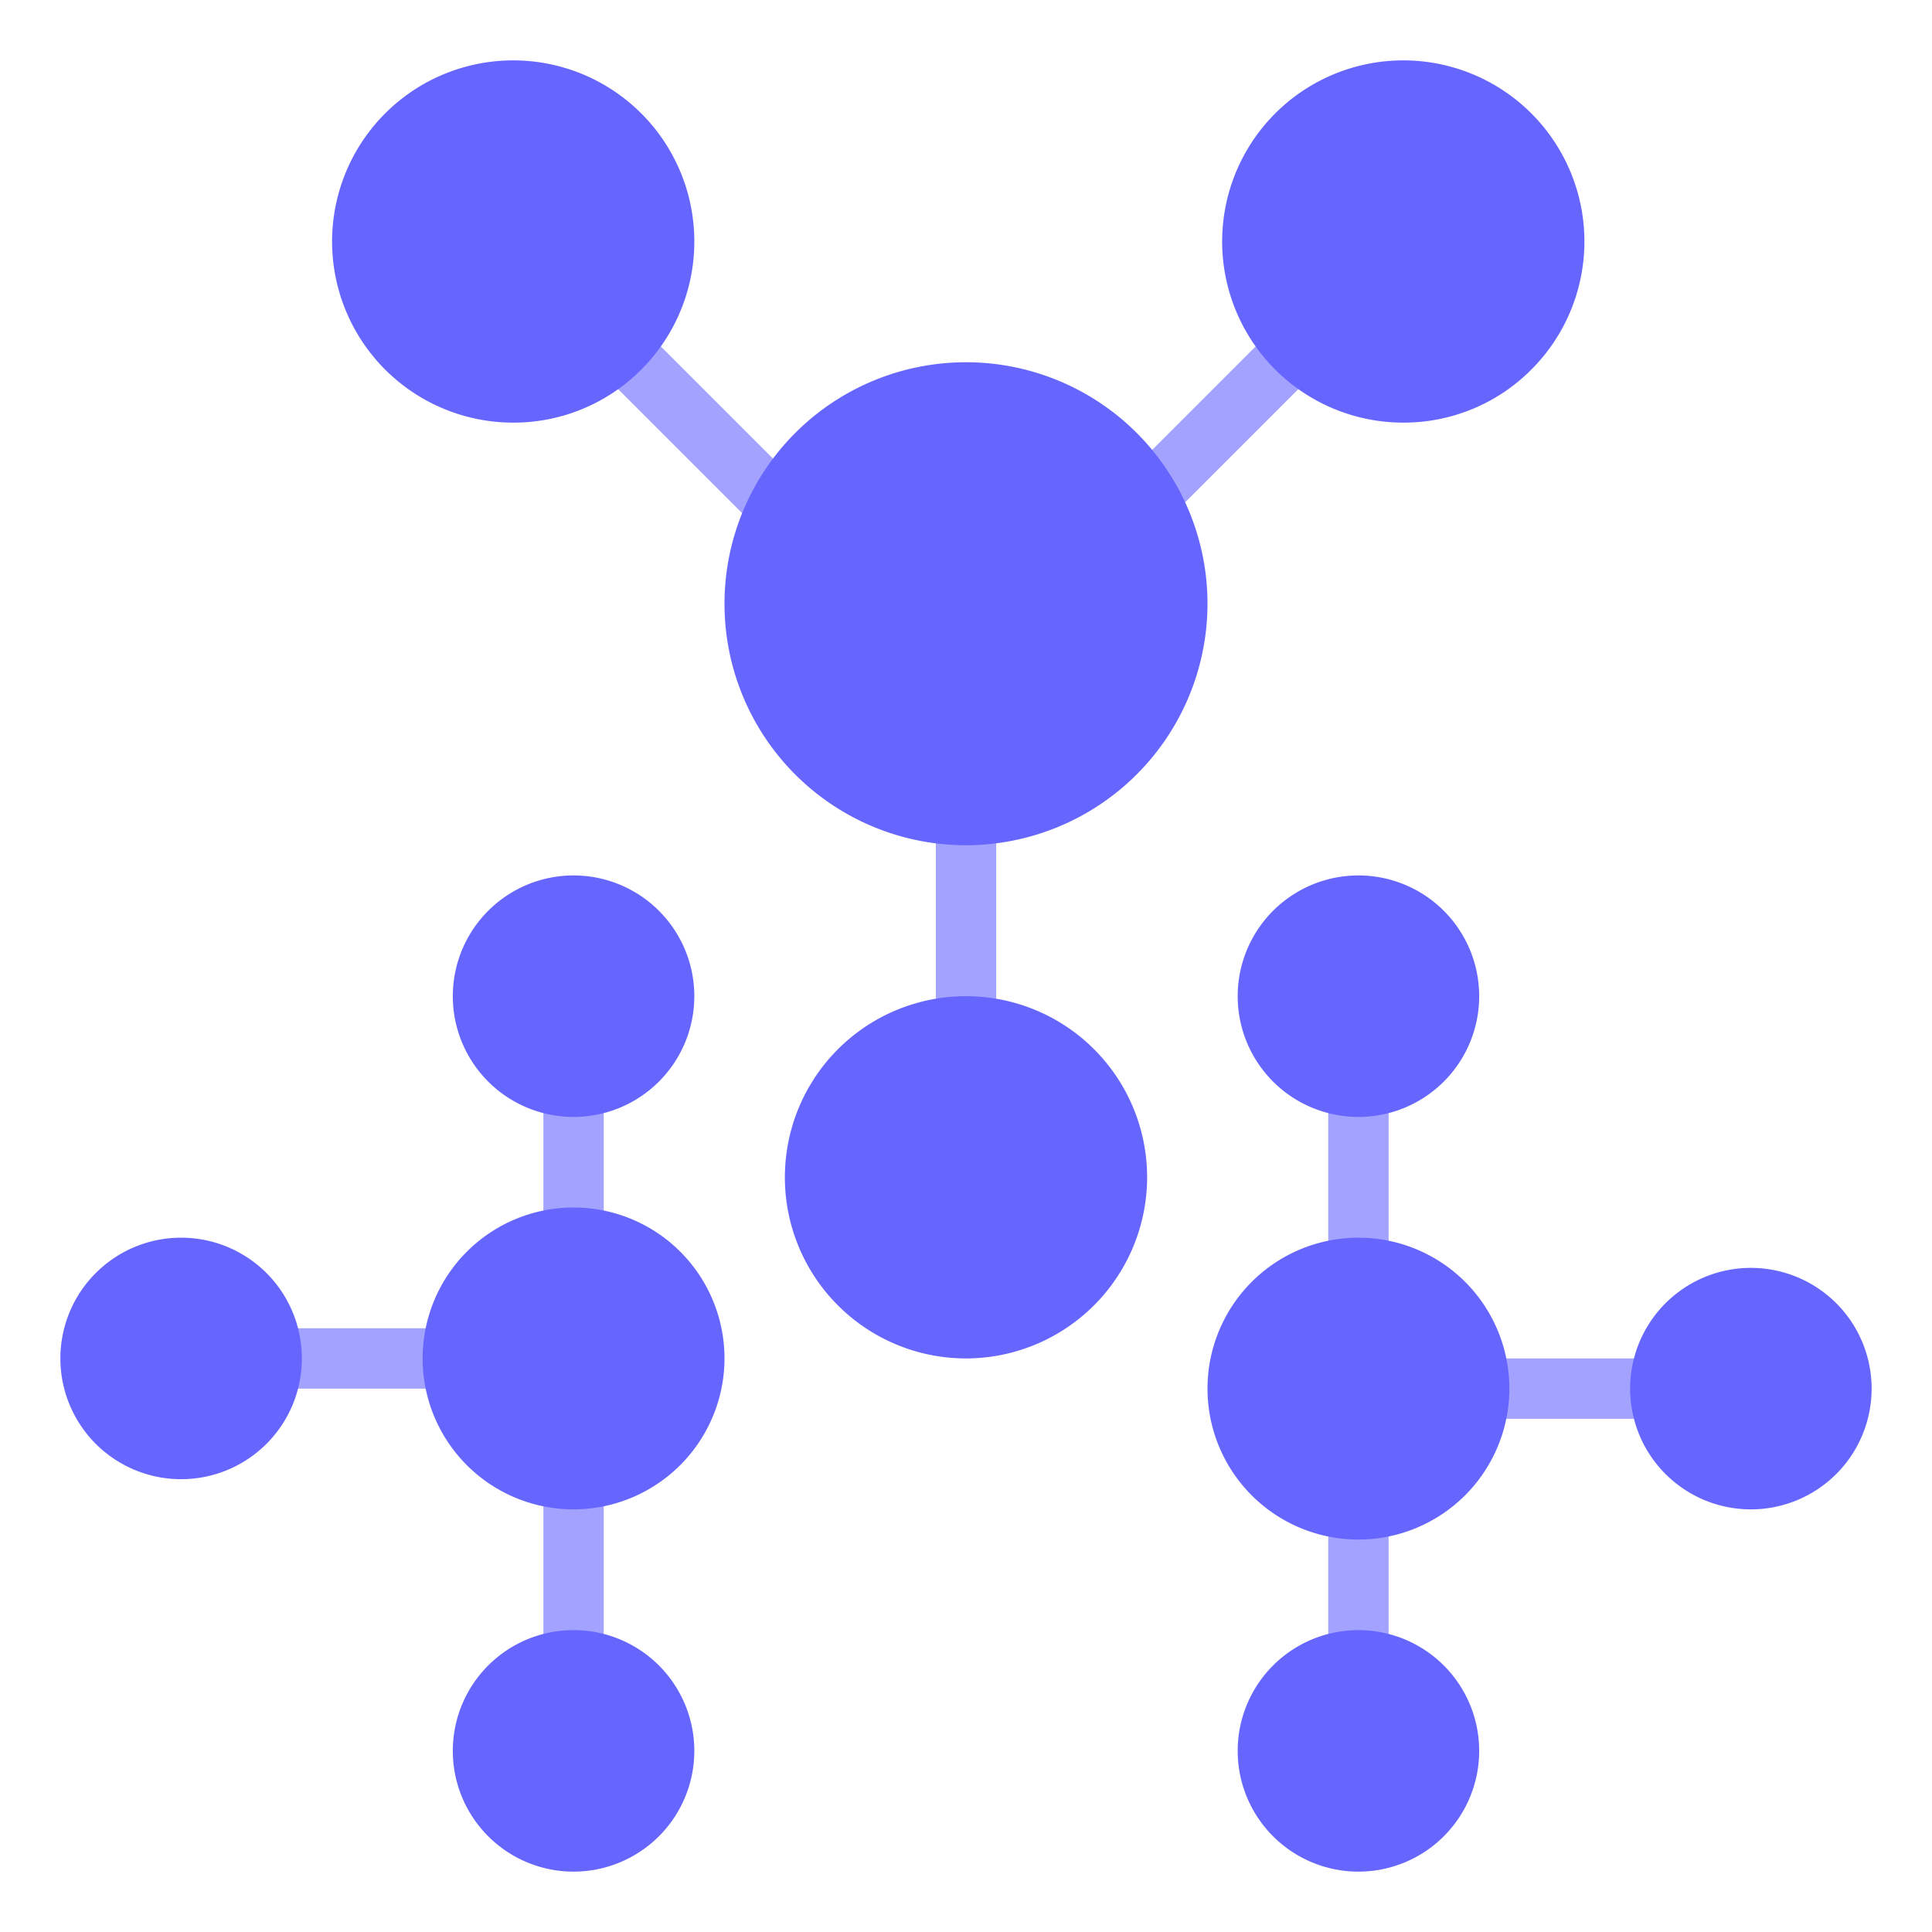 <svg xmlns="http://www.w3.org/2000/svg" viewBox="0 0 64 64">
    <rect width="2" height="8" x="31" y="27" fill="#a3a3ff"/>
    <rect width="2" height="8" x="21.657" y="9.657" fill="#a3a3ff" transform="rotate(-45 22.657 13.657)"/>
    <rect width="8" height="2" x="36.828" y="12.657" fill="#a3a3ff" transform="rotate(-45 40.828 13.657)"/>
    <rect width="2" height="6" x="18" y="49" fill="#a3a3ff"/>
    <rect width="2" height="6" x="18" y="36" fill="#a3a3ff"/>
    <rect width="7" height="2" x="8" y="44" fill="#a3a3ff"/>
    <rect width="2" height="6" x="44" y="36" fill="#a3a3ff"/>
    <rect width="2" height="6" x="44" y="49" fill="#a3a3ff"/>
    <rect width="7" height="2" x="49" y="45" fill="#a3a3ff"/>
    <path fill="#66f"
          d="M32 28a8 8 0 1 1 8-8A8.009 8.009 0 0 1 32 28zM19 50a5 5 0 1 1 5-5A5.006 5.006 0 0 1 19 50zM19 62a4 4 0 1 1 4-4A4 4 0 0 1 19 62zM32 45a6 6 0 1 1 6-6A6.006 6.006 0 0 1 32 45zM17 14a6 6 0 1 1 4.243-1.757A5.963 5.963 0 0 1 17 14zM46.485 14a6 6 0 1 1 4.243-1.757A5.961 5.961 0 0 1 46.485 14zM19 37a4 4 0 1 1 4-4A4 4 0 0 1 19 37zM6 49a4 4 0 1 1 4-4A4 4 0 0 1 6 49zM45 51a5 5 0 1 1 5-5A5.006 5.006 0 0 1 45 51zM45 37a4 4 0 1 1 4-4A4 4 0 0 1 45 37zM45 62a4 4 0 1 1 4-4A4 4 0 0 1 45 62zM58 50a4 4 0 1 1 4-4A4 4 0 0 1 58 50z"/>
</svg>